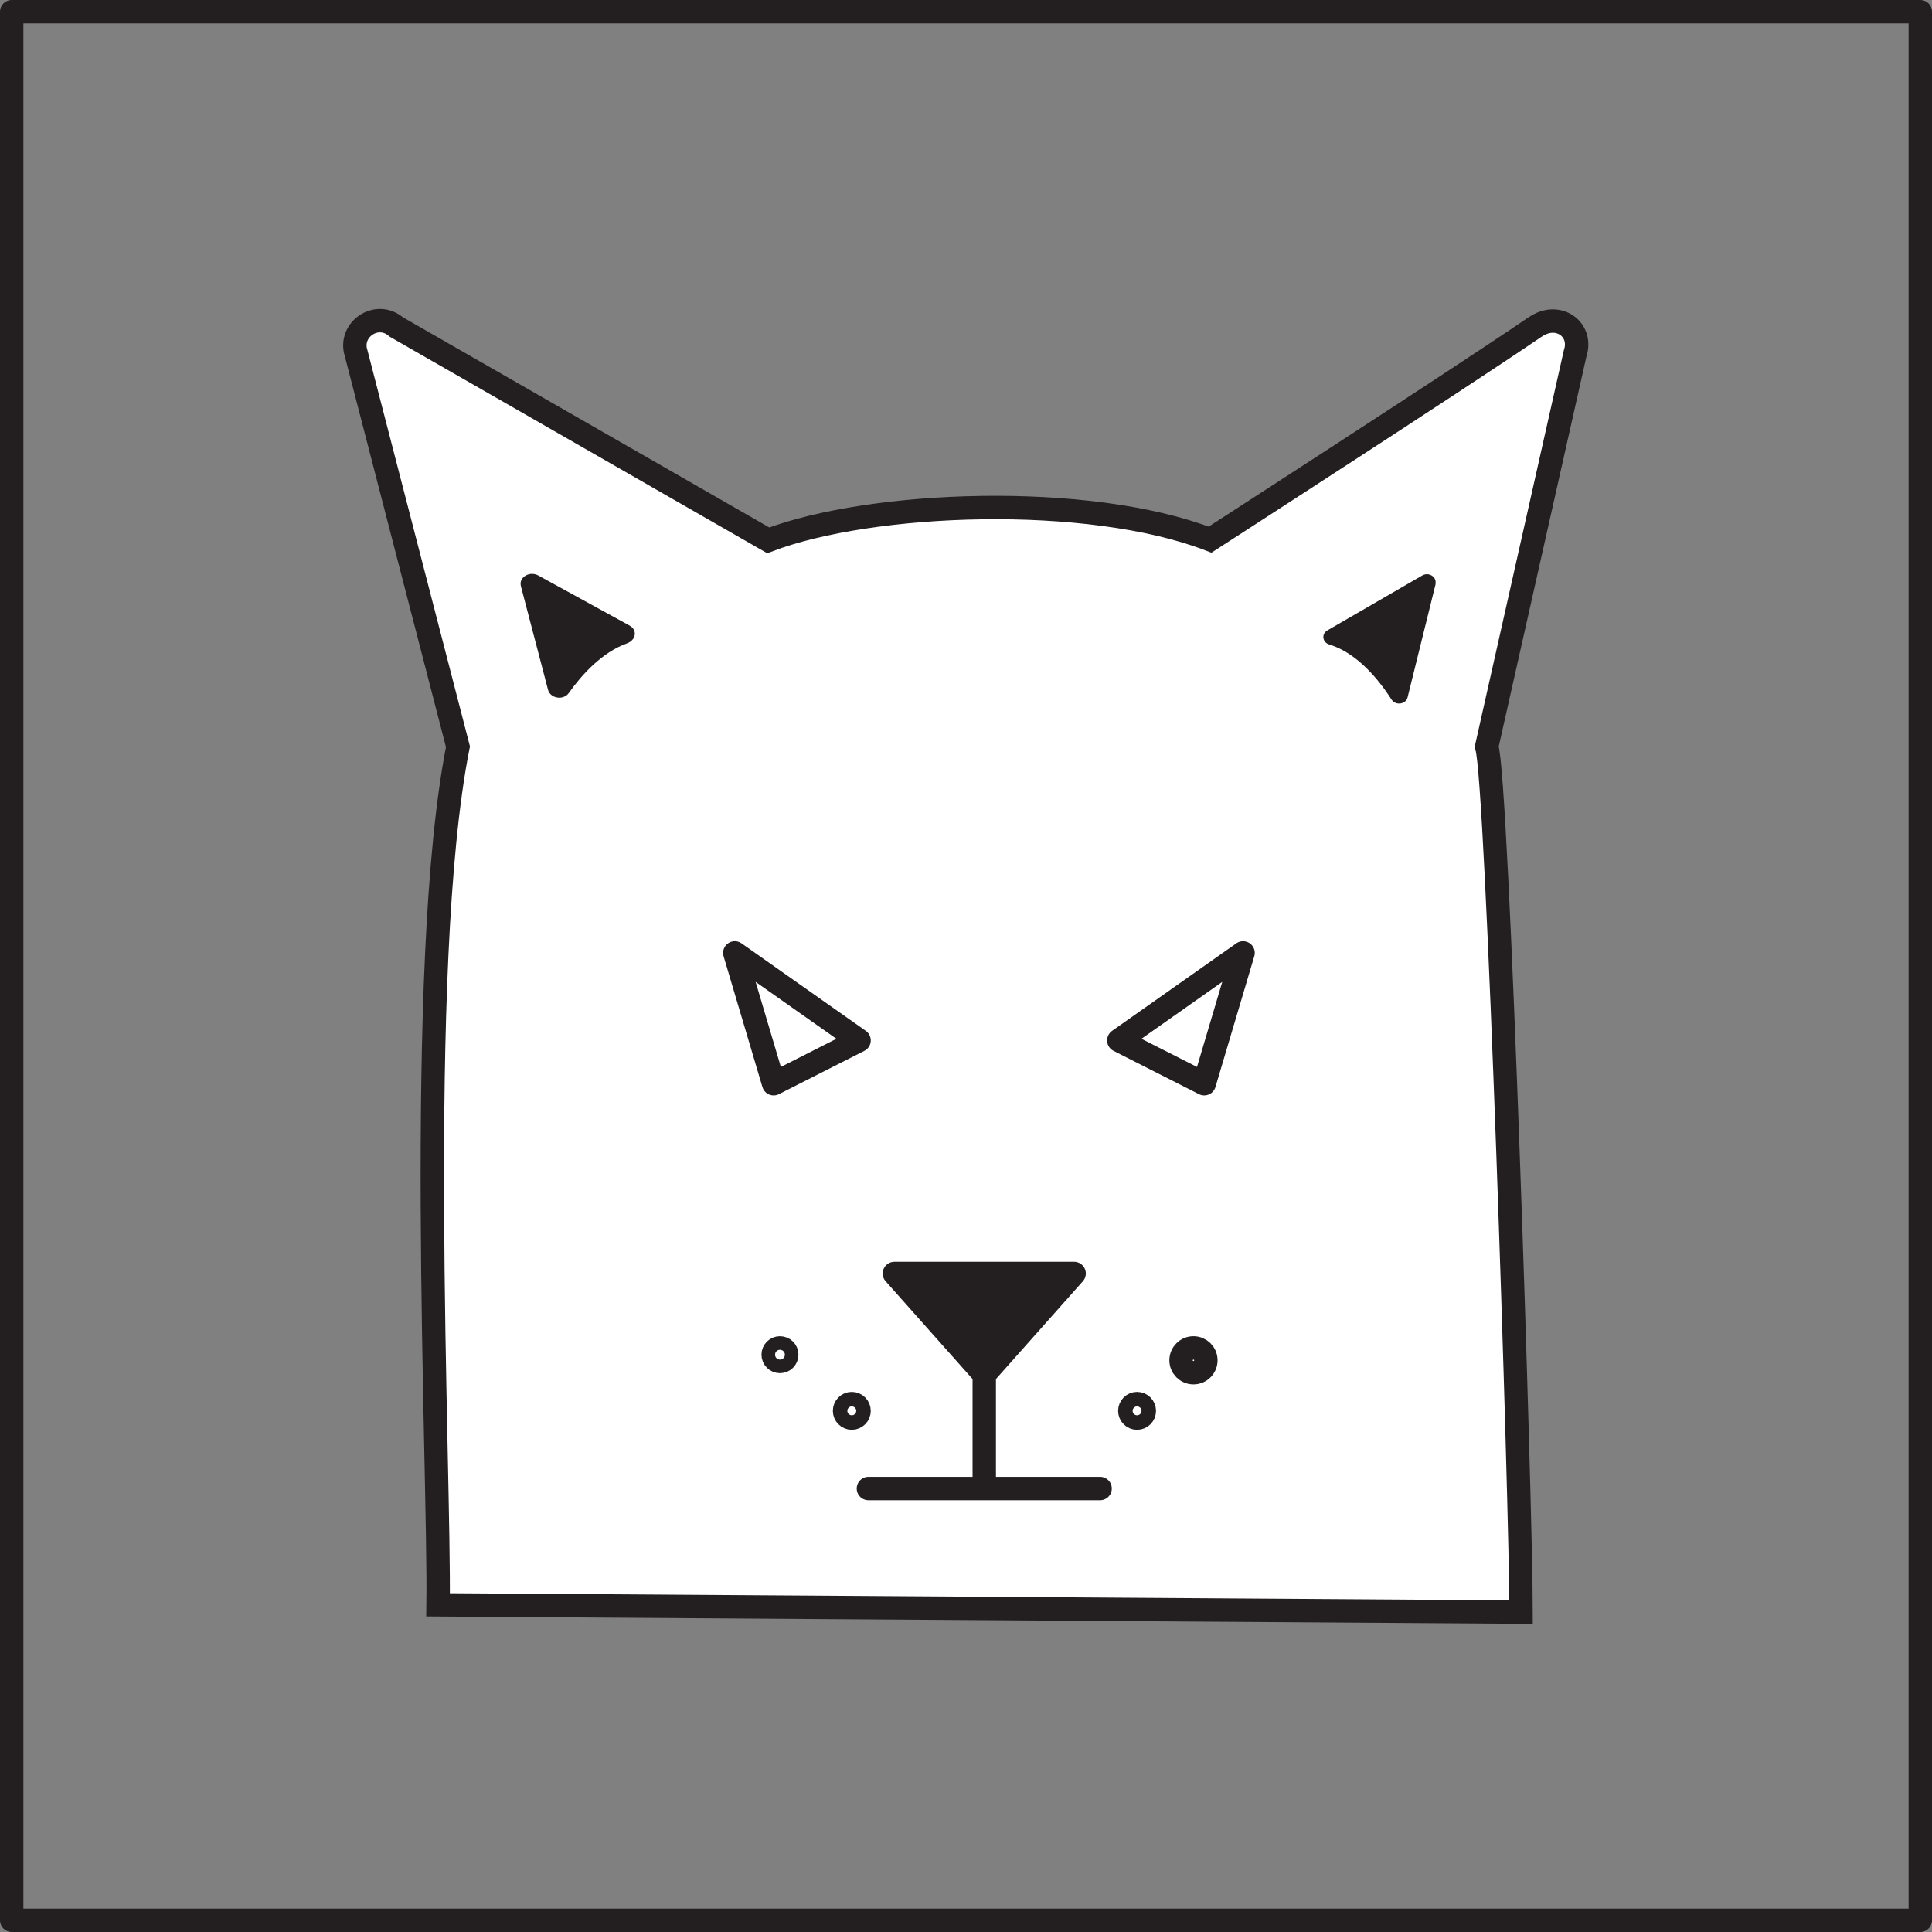 <?xml version="1.0" encoding="UTF-8"?><svg id="Layer_1" xmlns="http://www.w3.org/2000/svg" viewBox="0 0 82.56 82.56"><rect x="0" y="0" width="82.56" height="82.56" fill="#808080" stroke="none"/><defs><style>.cls-1{fill:#fff;stroke-miterlimit:10;}.cls-1,.cls-2,.cls-3,.cls-4{stroke:#231f20;}.cls-1,.cls-3{stroke-linecap:round;}.cls-2,.cls-3,.cls-4{stroke-linejoin:round;}.cls-2,.cls-5{fill:#231f20;}.cls-3,.cls-4{fill:none;}.cls-5{stroke-width:0px;}</style></defs><rect class="cls-4" x=".5" y=".5" width="81.56" height="81.56"/><path class="cls-1" d="M65.62,13.96c-3.43,2.34-13.91,9.1-13.91,9.1-5.21-2.01-14.47-1.65-18.88.03l-15.9-9.12c-.82-.71-2.04.11-1.71,1.13l4.35,16.81c-1.86,9.39-.77,30.84-.85,36.67l46.28.31c0-4.43-1.01-35.78-1.47-36.98l3.78-16.81c.34-1.02-.73-1.8-1.7-1.13Z"/><polygon class="cls-4" points="51.46 46.31 53.12 40.72 47.81 44.46 51.46 46.31"/><polygon class="cls-4" points="33.06 46.31 31.4 40.72 36.71 44.46 33.06 46.31"/><polygon class="cls-2" points="42.06 58.74 38.22 54.42 45.9 54.42 42.06 58.74"/><path class="cls-3" d="M42.06,58.67v4.81"/><line class="cls-3" x1="37.11" y1="63.61" x2="47.01" y2="63.61"/><path class="cls-5" d="M22.26,25.05l1.16,4.43c.1.37.66.46.89.13.53-.75,1.4-1.73,2.49-2.12.38-.14.45-.57.1-.76l-3.9-2.14c-.37-.2-.84.08-.74.45Z"/><path class="cls-5" d="M61.35,24.95l-1.2,4.85c-.07.3-.51.36-.68.1-.52-.81-1.45-1.99-2.67-2.36-.29-.09-.34-.45-.08-.6l4.06-2.35c.28-.16.63.07.56.36Z"/><circle class="cls-4" cx="36.4" cy="60.29" r=".31"/><circle class="cls-4" cx="33.33" cy="57.89" r=".29"/><circle class="cls-4" cx="48.59" cy="60.29" r=".31"/><circle class="cls-4" cx="51" cy="58.13" r=".53"/></svg>